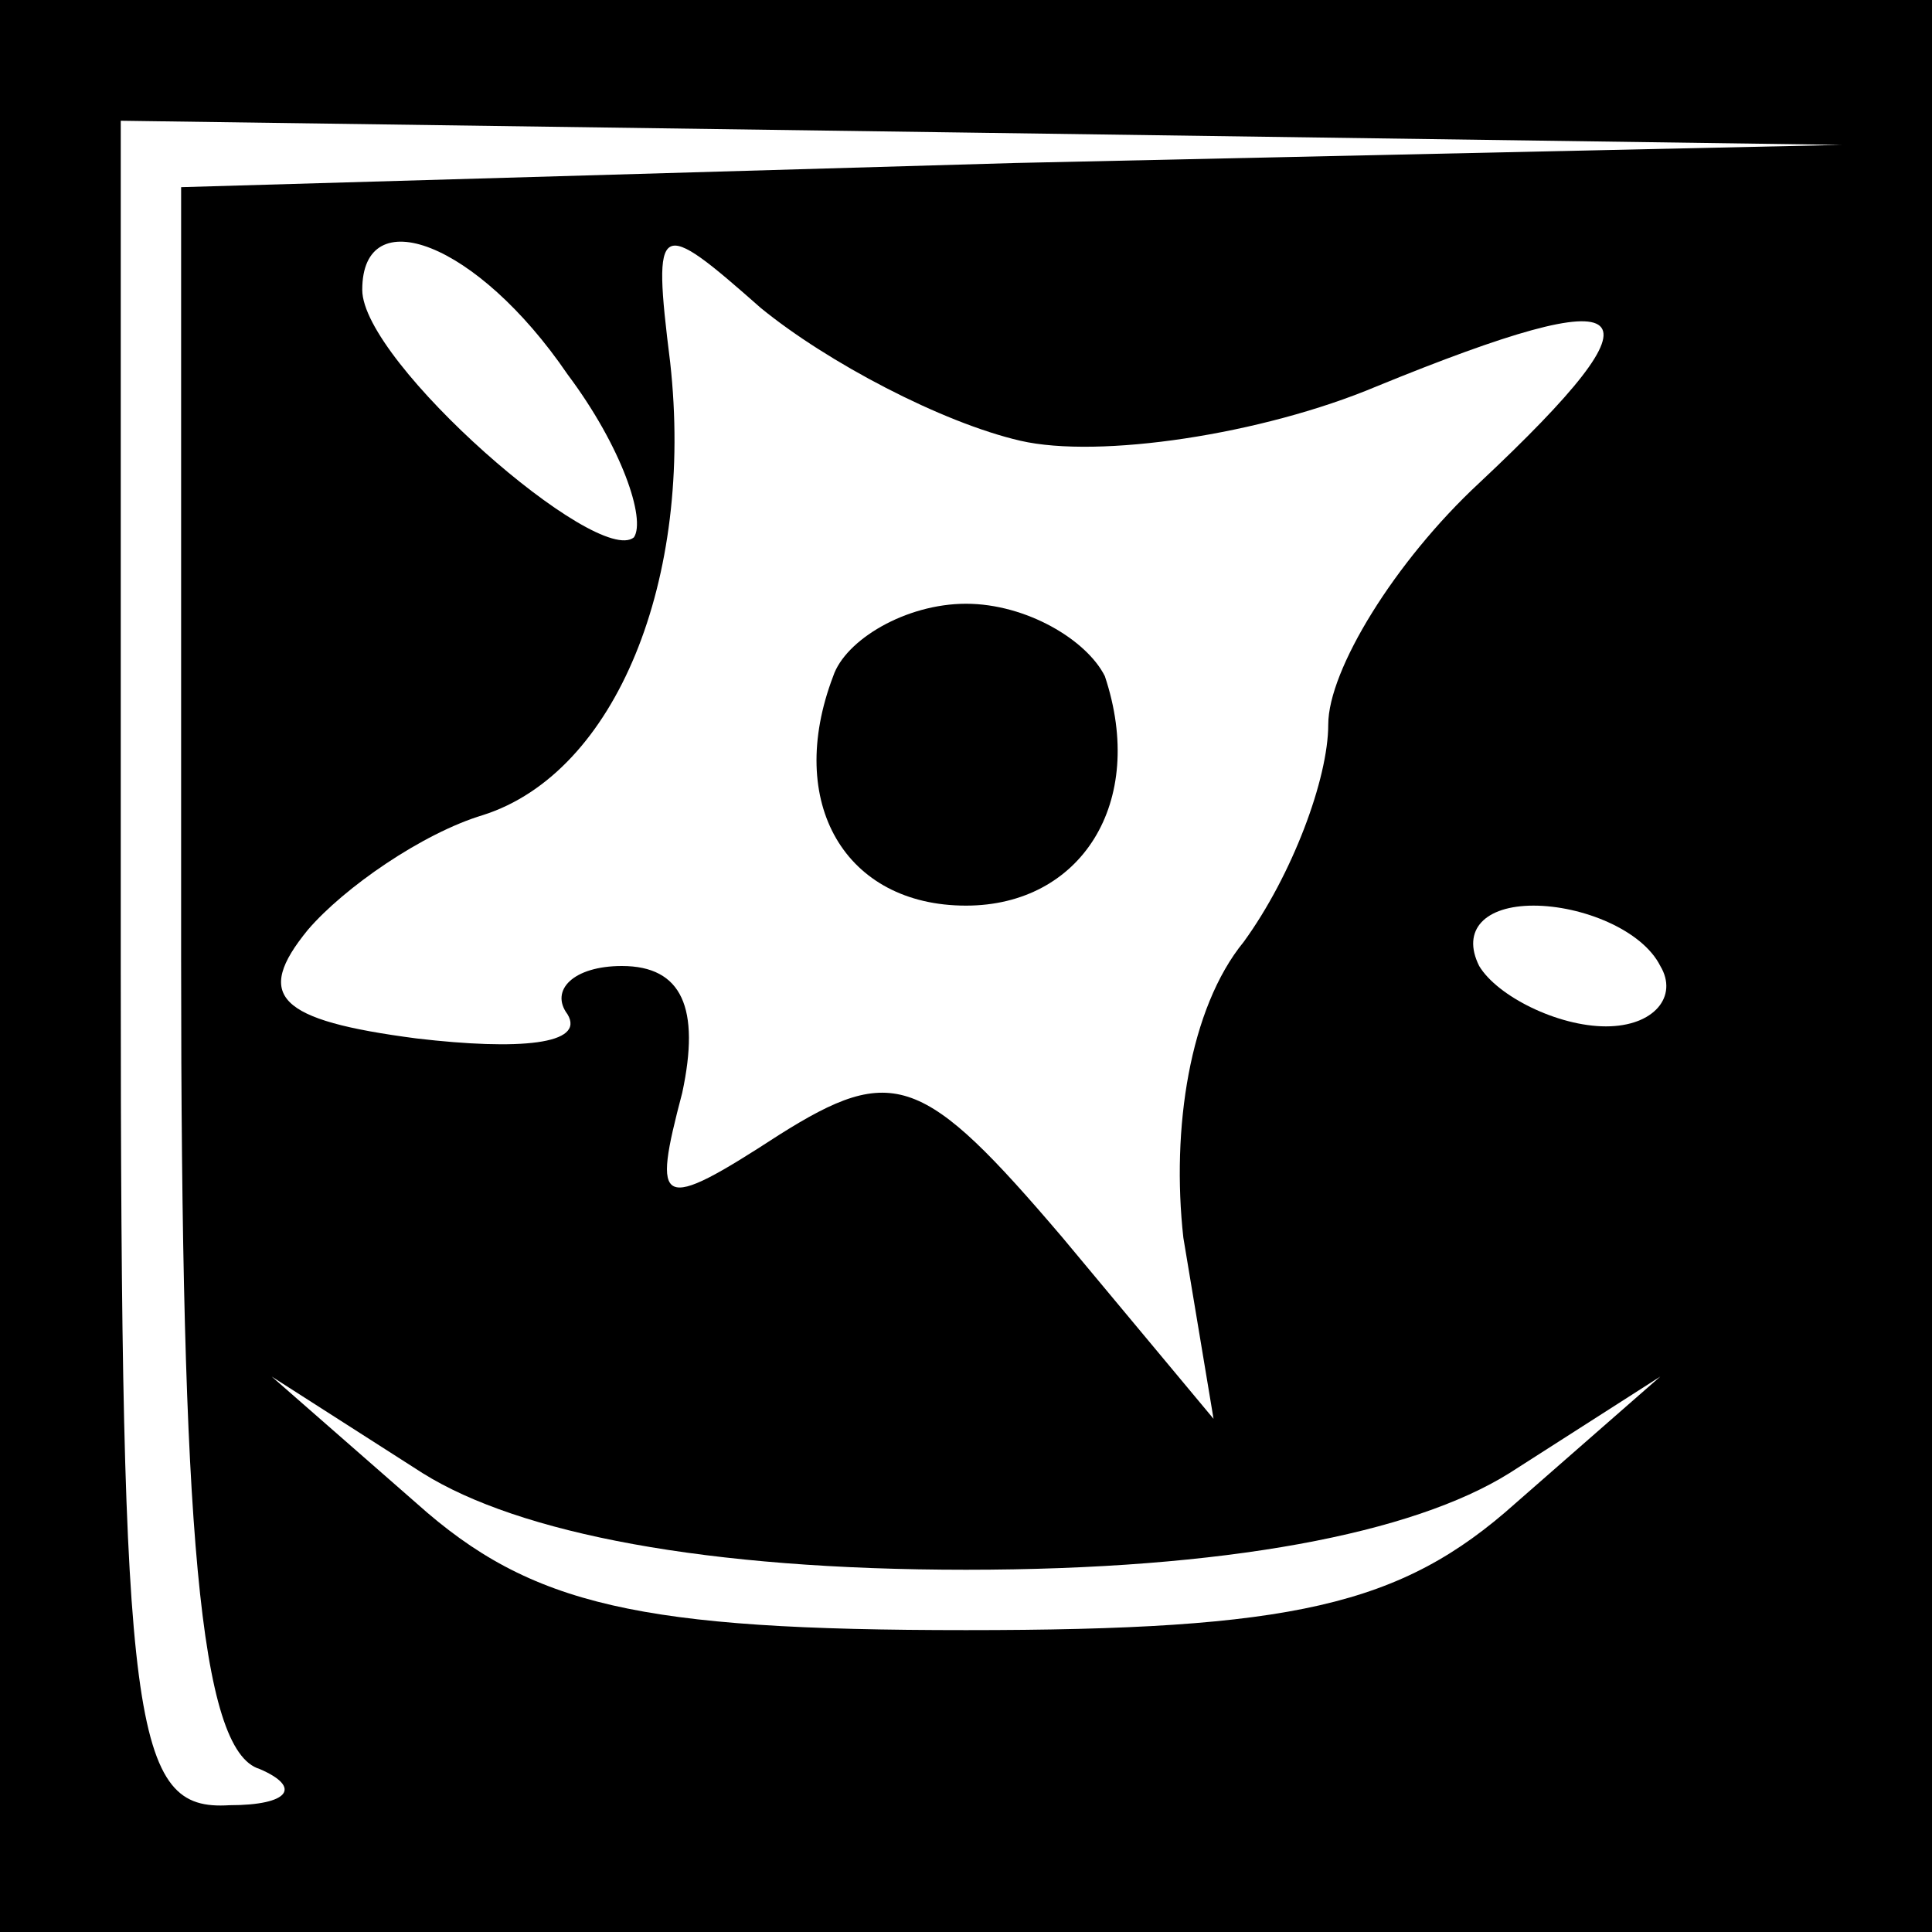 <?xml version="1.0" standalone="no"?>
<!DOCTYPE svg PUBLIC "-//W3C//DTD SVG 20010904//EN"
 "http://www.w3.org/TR/2001/REC-SVG-20010904/DTD/svg10.dtd">
<svg version="1.0" xmlns="http://www.w3.org/2000/svg"
 width="32pt" height="32pt" viewBox="0 0 32 32"
 preserveAspectRatio="xMidYMid meet">
<rect x="0" y="0" width="32" height="32" fill="#808080" stroke="none"/>
<g transform="translate(0,32) scale(0.1,-0.1)"
fill="#000000" stroke="none">
<path fill="#000000" stroke="none" d="M0 160 l0 -160 160 0 160 0 0 160 0
160 -160 0 -160 0 0 -160z"/>
<path fill="#ffffff" stroke="none" d="M168 293 l-138 -4 0 -128 c0 -94 3
-131 13 -134 7 -3 5 -6 -5 -6 -16 -1 -18 12 -18 139 l0 140 143 -2 142 -2
-137 -3z"/>
<path fill="#ffffff" stroke="none" d="M94 258 c9 -12 13 -24 11 -27 -6 -5
-45 29 -45 41 0 15 19 8 34 -14z"/>
<path fill="#ffffff" stroke="none" d="M169 247 c13 -3 40 1 59 9 44 18 49 14
17 -16 -14 -13 -25 -31 -25 -40 0 -9 -6 -25 -14 -36 -9 -11 -12 -31 -10 -49
l5 -30 -25 30 c-23 27 -28 29 -47 17 -20 -13 -21 -12 -16 7 3 14 0 21 -10 21
-8 0 -12 -4 -9 -8 3 -5 -8 -6 -25 -4 -23 3 -27 7 -18 18 6 7 19 16 29 19 22 7
35 39 31 75 -3 24 -2 24 15 9 11 -9 30 -19 43 -22z"/>
<path fill="#ffffff" stroke="none" d="M275 160 c3 -5 -1 -10 -9 -10 -8 0 -18
5 -21 10 -3 6 1 10 9 10 8 0 18 -4 21 -10z"/>
<path fill="#ffffff" stroke="none" d="M160 60 c43 0 74 6 90 16 l25 16 -24
-21 c-19 -17 -37 -21 -91 -21 -54 0 -72 4 -91 21 l-24 21 25 -16 c16 -10 47
-16 90 -16z"/>
<path fill="#000000" stroke="none" d="M138 208 c-8 -21 2 -38 22 -38 19 0 30
17 23 38 -3 6 -13 12 -23 12 -10 0 -20 -6 -22 -12z"/>
</g>
</svg>

